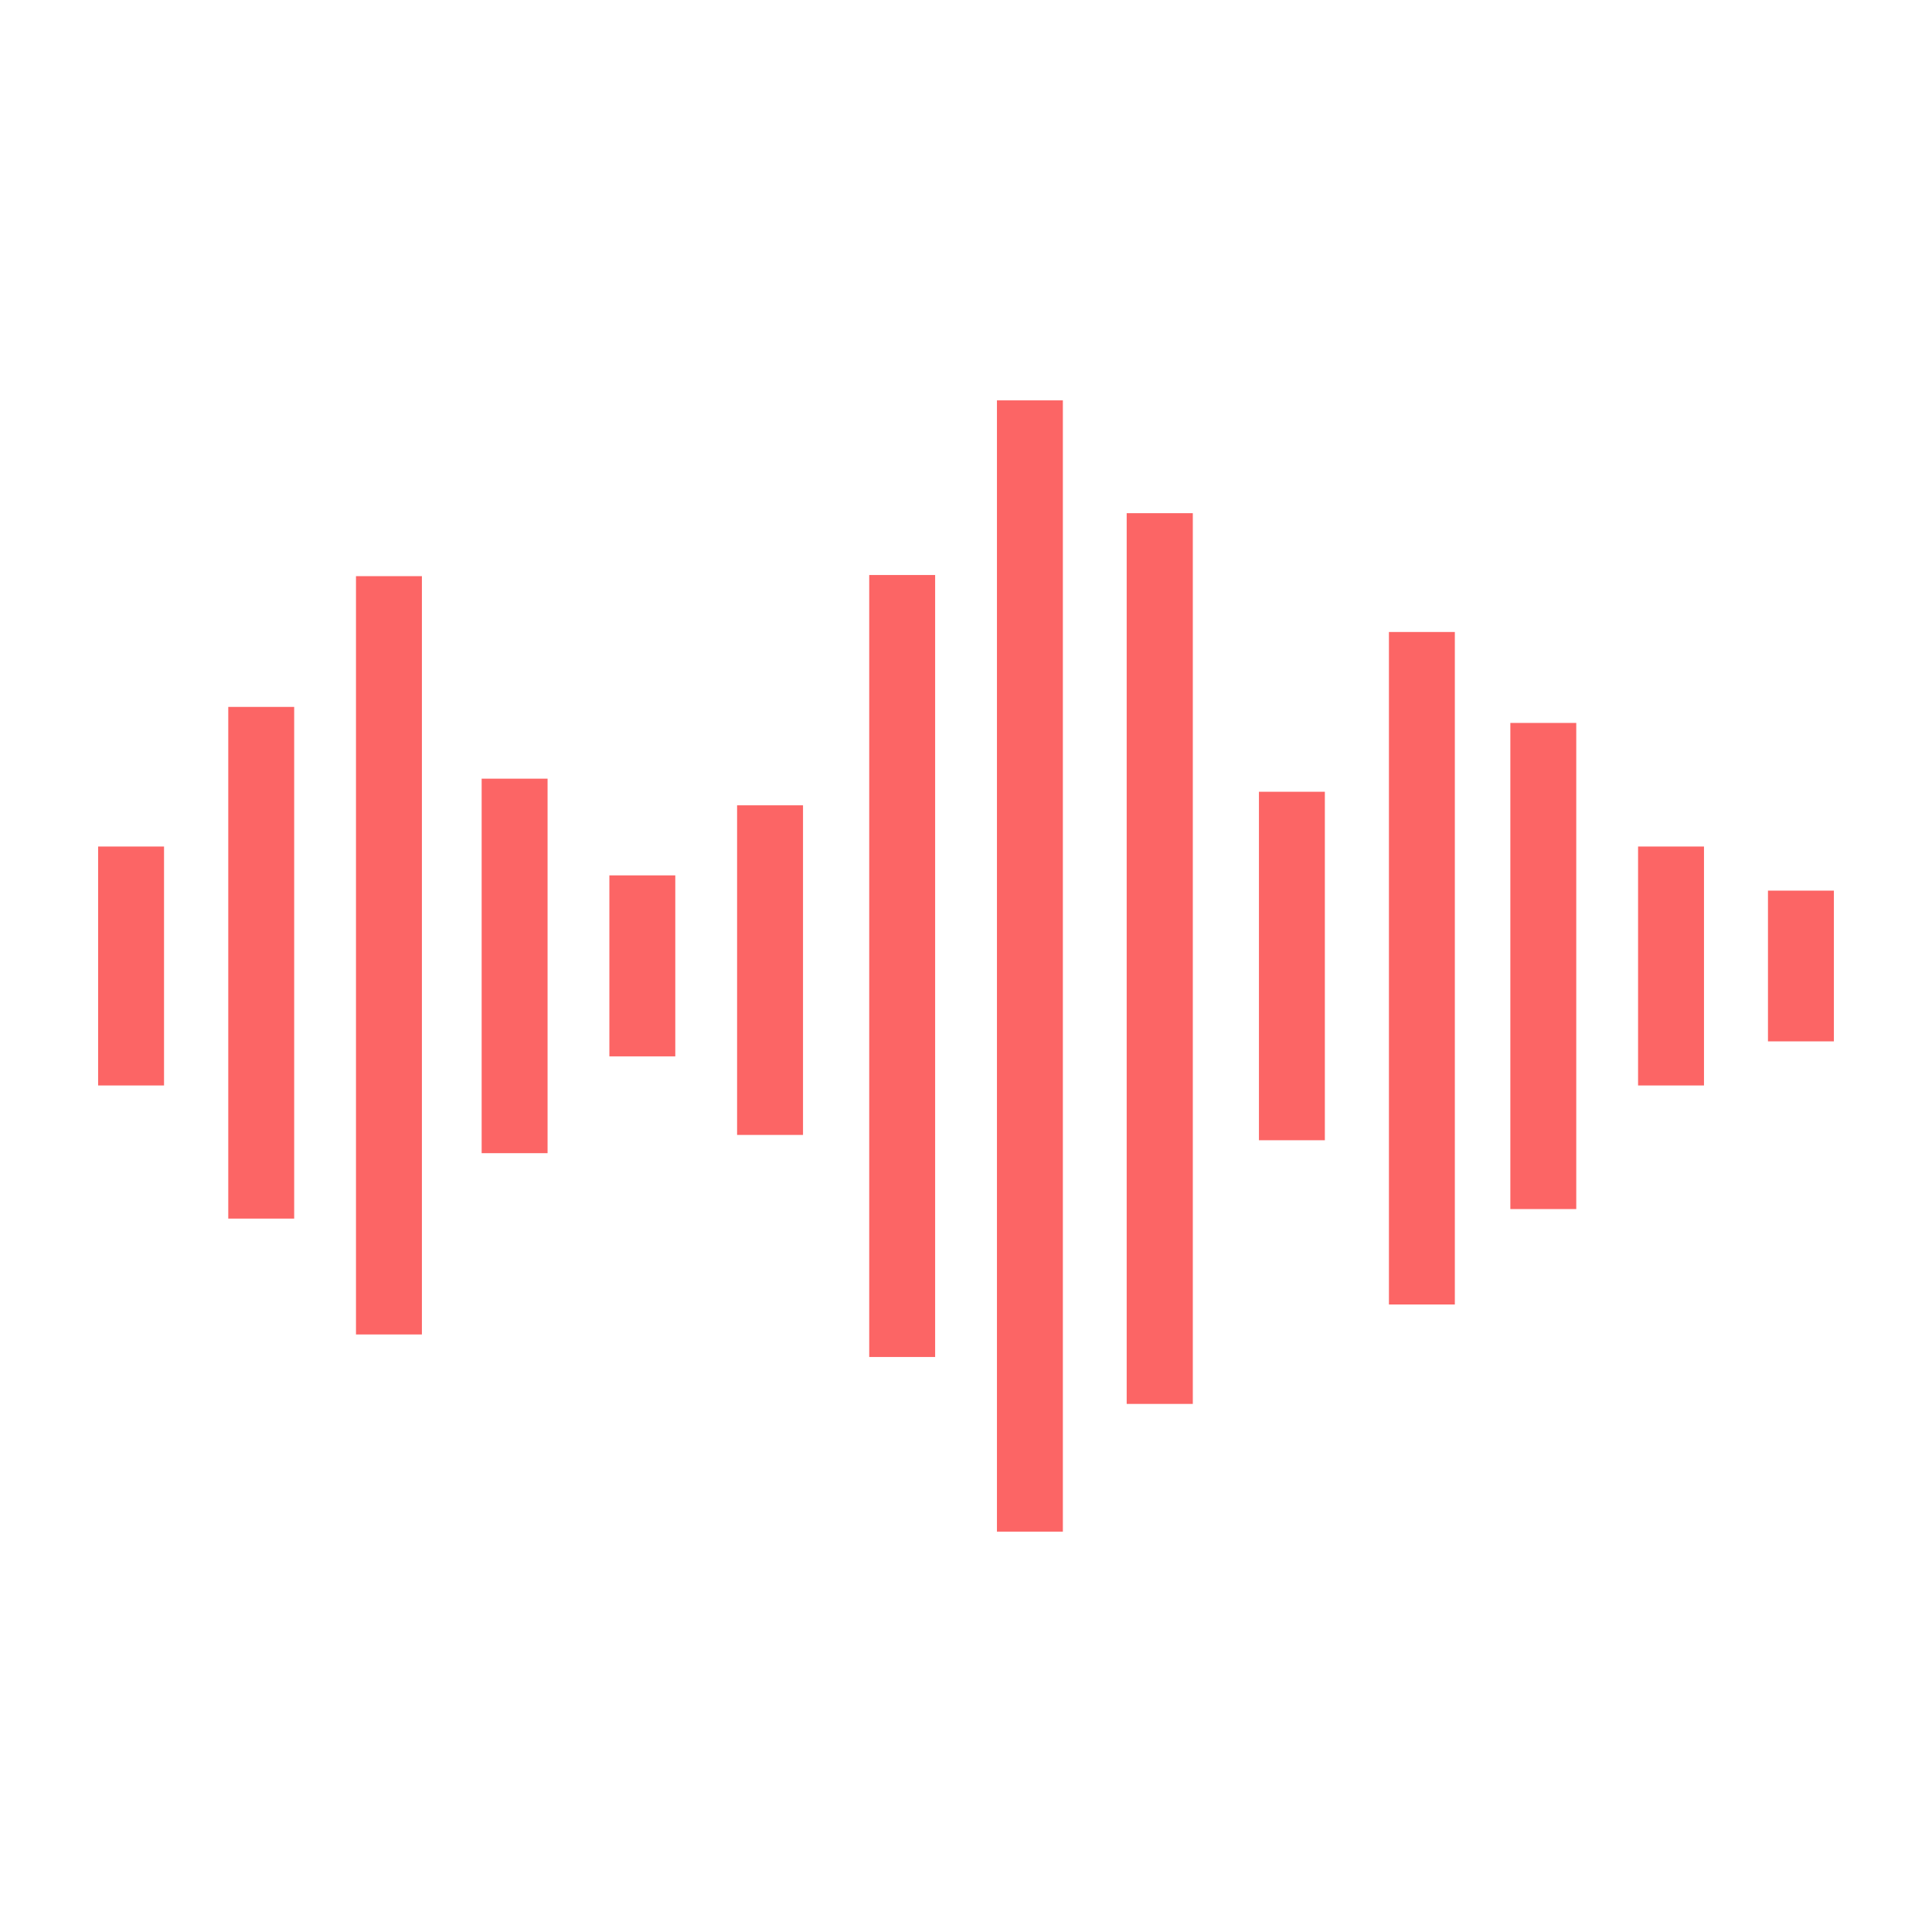 <svg xmlns="http://www.w3.org/2000/svg" width="512" height="512" viewBox="0 0 512 512"><path fill="#fc6565" d="M468.53 236.03H486v39.94h-17.47zm-34.426 51.634h17.47v-63.328h-17.47zm-33.848 32.756h17.47V191.58h-17.47zm-32.177 25.276h17.47V167.483h-17.47v178.17zm-34.448-43.521h17.47v-92.35h-17.47zm-34.994 69.879h17.47v-236.06h-17.525v236.06zM264.2 405.9h17.47V106.1H264.2zm-33.848-46.284h17.47V152.383h-17.47v207.234zm-35.016-58.85h17.47v-87.35h-17.47zm-33.847-20.823h17.47V231.98h-17.47v48.042zm-33.848 25.66h17.47v-99.24h-17.47v99.272zm-33.302 48.04h17.47V152.678H94.34v201zm-33.847-30.702h17.47V187.333h-17.47v135.642zM26 287.664h17.47v-63.328H26z"/></svg>